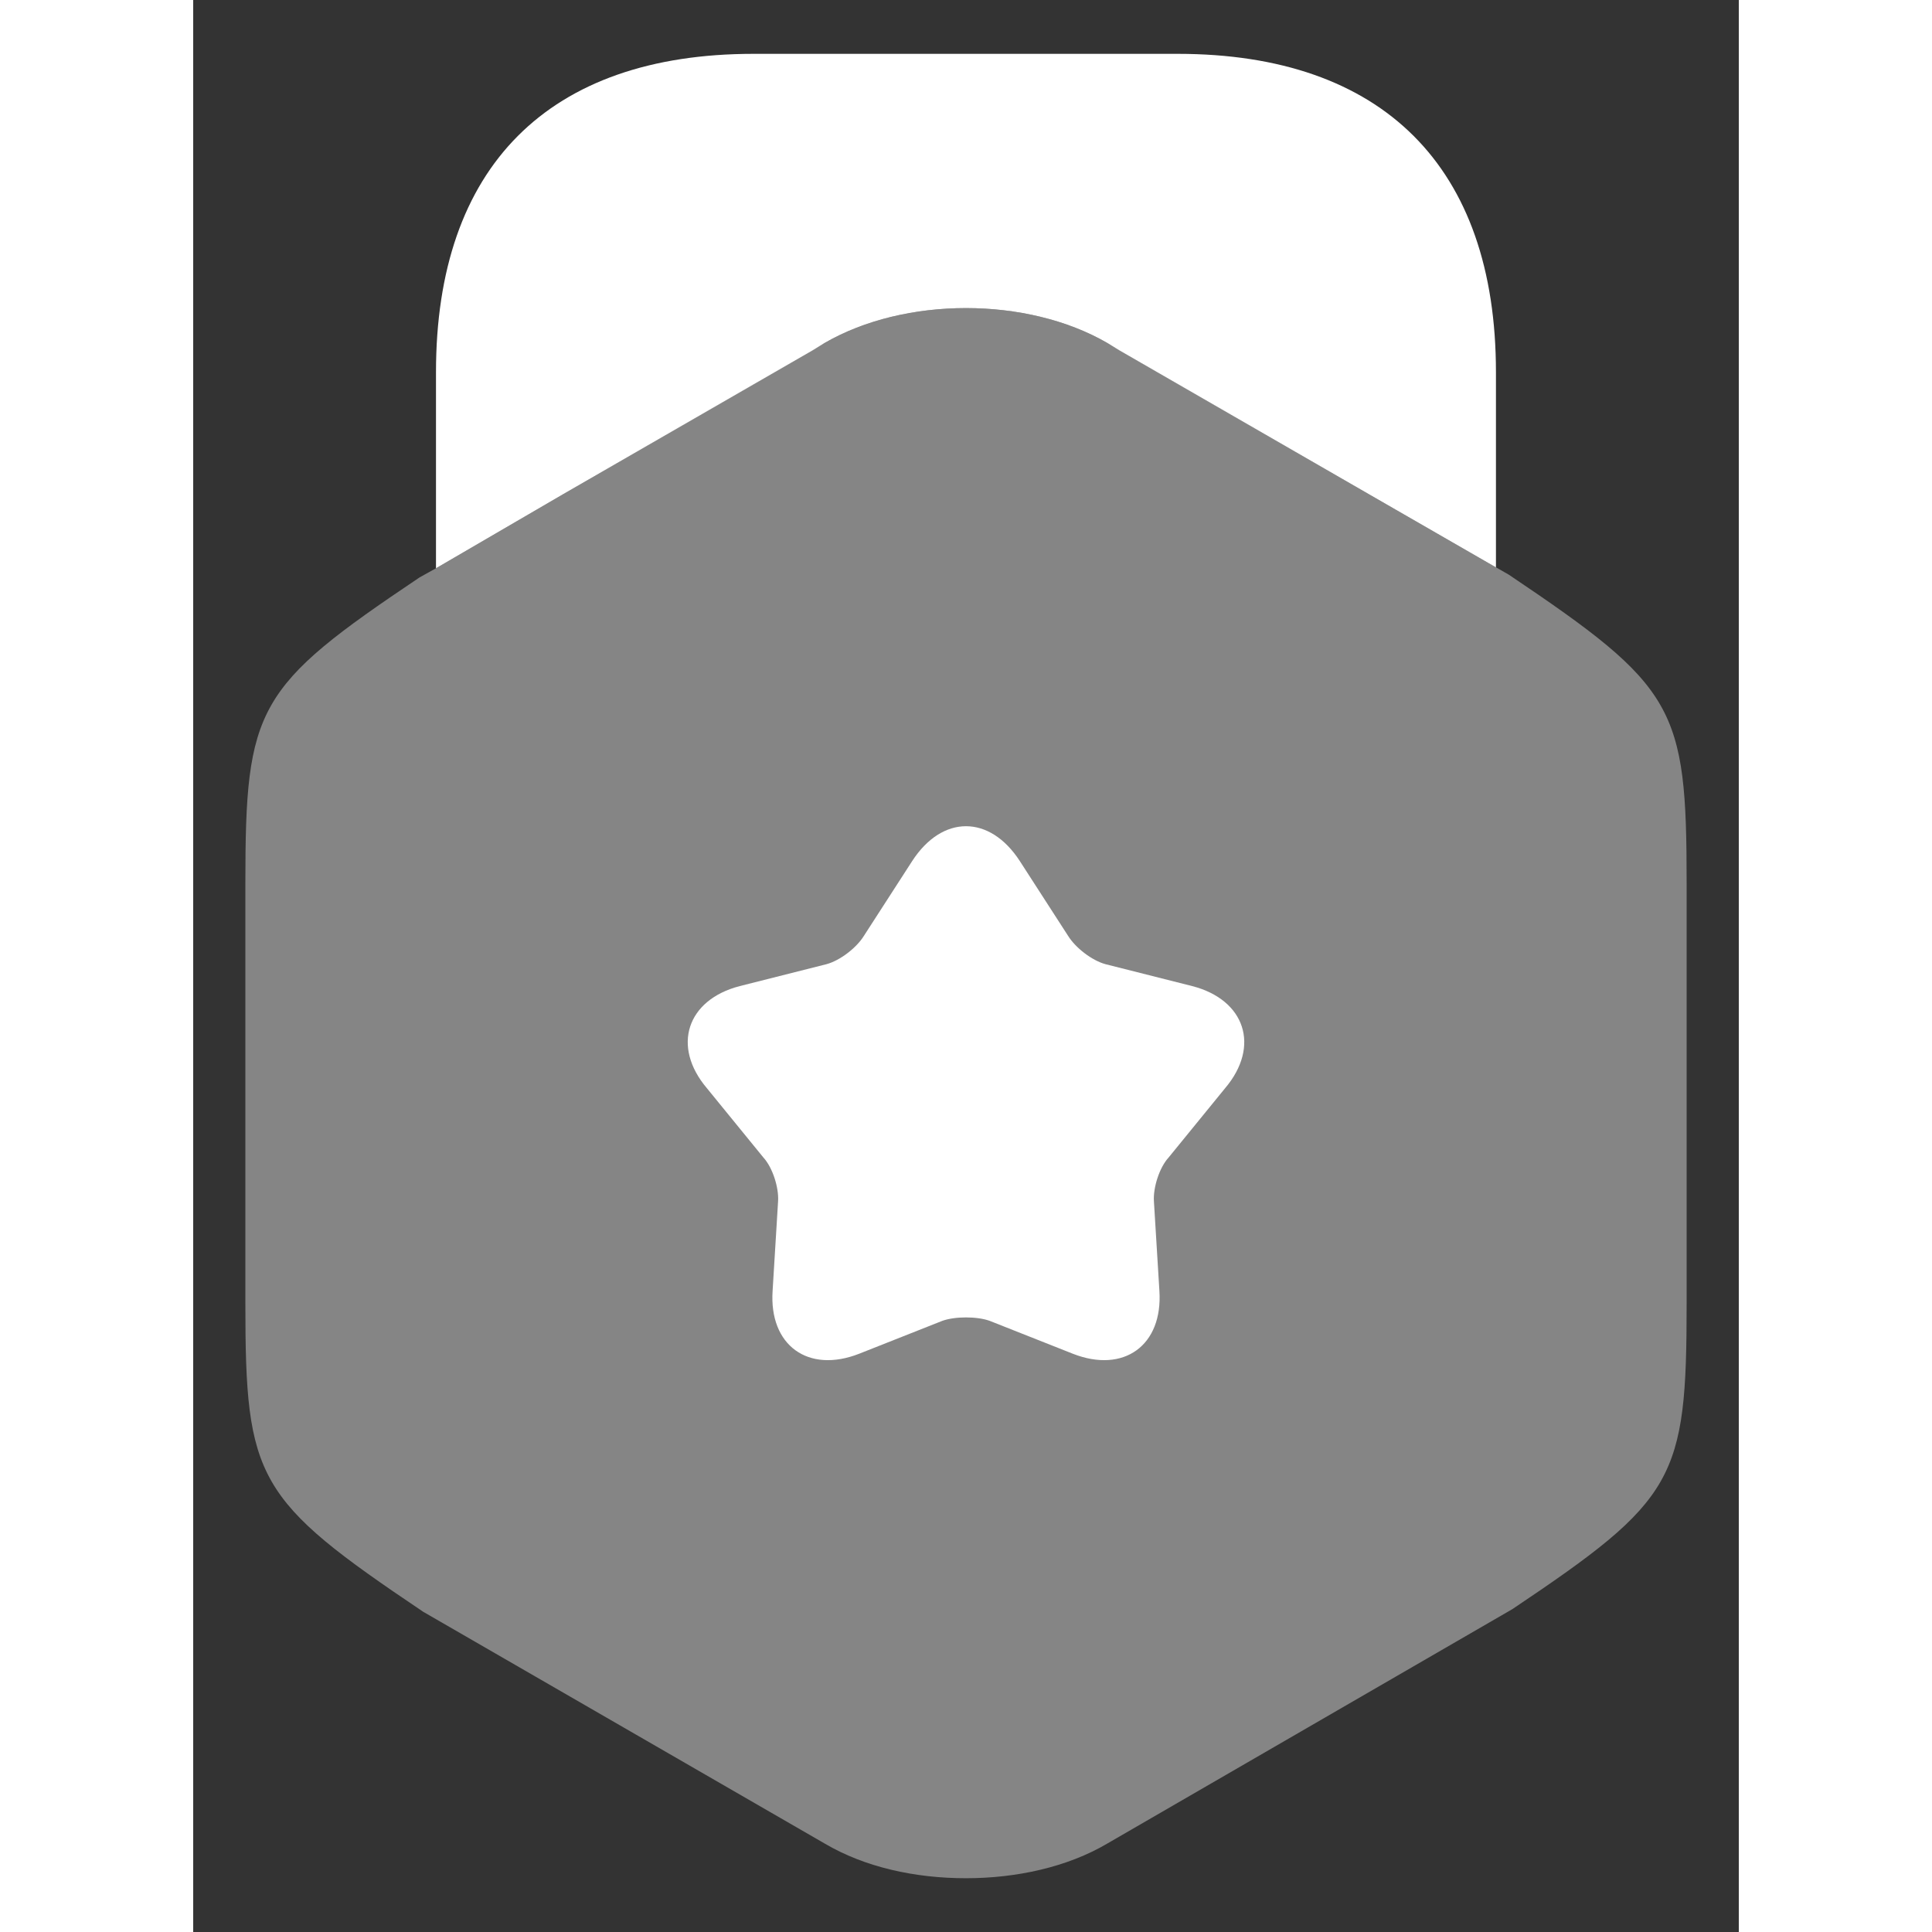 <svg width="30" height="30" viewBox="0 0 24 30" fill="none" xmlns="http://www.w3.org/2000/svg">
<rect x="0" y="0" width="24" height="30" fill="#333333" stroke="none"/>
<path opacity="0.4" d="M20.428 8.923L20.23 8.81L18.261 7.677L14.195 5.326C12.949 4.603 11.051 4.603 9.805 5.326L5.739 7.677L3.77 8.824L3.515 8.966C0.98 10.666 0.81 10.977 0.81 13.711V20.241C0.81 22.975 0.98 23.286 3.572 25.028L9.805 28.626C10.428 28.994 11.207 29.165 12 29.165C12.779 29.165 13.572 28.994 14.195 28.626L20.485 24.986C23.02 23.286 23.19 22.975 23.19 20.241V13.711C23.19 10.977 23.02 10.666 20.428 8.923Z" fill="white"/>
<path d="M3.77 8.824L5.739 7.677L9.62 5.439L9.804 5.326C11.051 4.603 12.949 4.603 14.195 5.326L14.38 5.439L18.261 7.677L20.229 8.81V5.779C20.229 2.592 18.473 0.836 15.286 0.836H8.7C5.513 0.836 3.77 2.592 3.77 5.779V8.824Z" fill="white"/>
<path d="M16.023 16.898L15.145 17.975C15.003 18.13 14.904 18.442 14.918 18.654L15.003 20.043C15.059 20.892 14.45 21.332 13.657 21.02L12.368 20.51C12.17 20.439 11.83 20.439 11.632 20.51L10.343 21.02C9.55 21.332 8.94 20.892 8.997 20.043L9.082 18.654C9.096 18.442 8.997 18.13 8.855 17.975L7.977 16.898C7.425 16.247 7.666 15.524 8.487 15.312L9.833 14.972C10.045 14.915 10.3 14.717 10.414 14.533L11.164 13.371C11.632 12.649 12.368 12.649 12.836 13.371L13.586 14.533C13.7 14.717 13.955 14.915 14.167 14.972L15.513 15.312C16.334 15.524 16.575 16.247 16.023 16.898Z" fill="white"/>
</svg>
